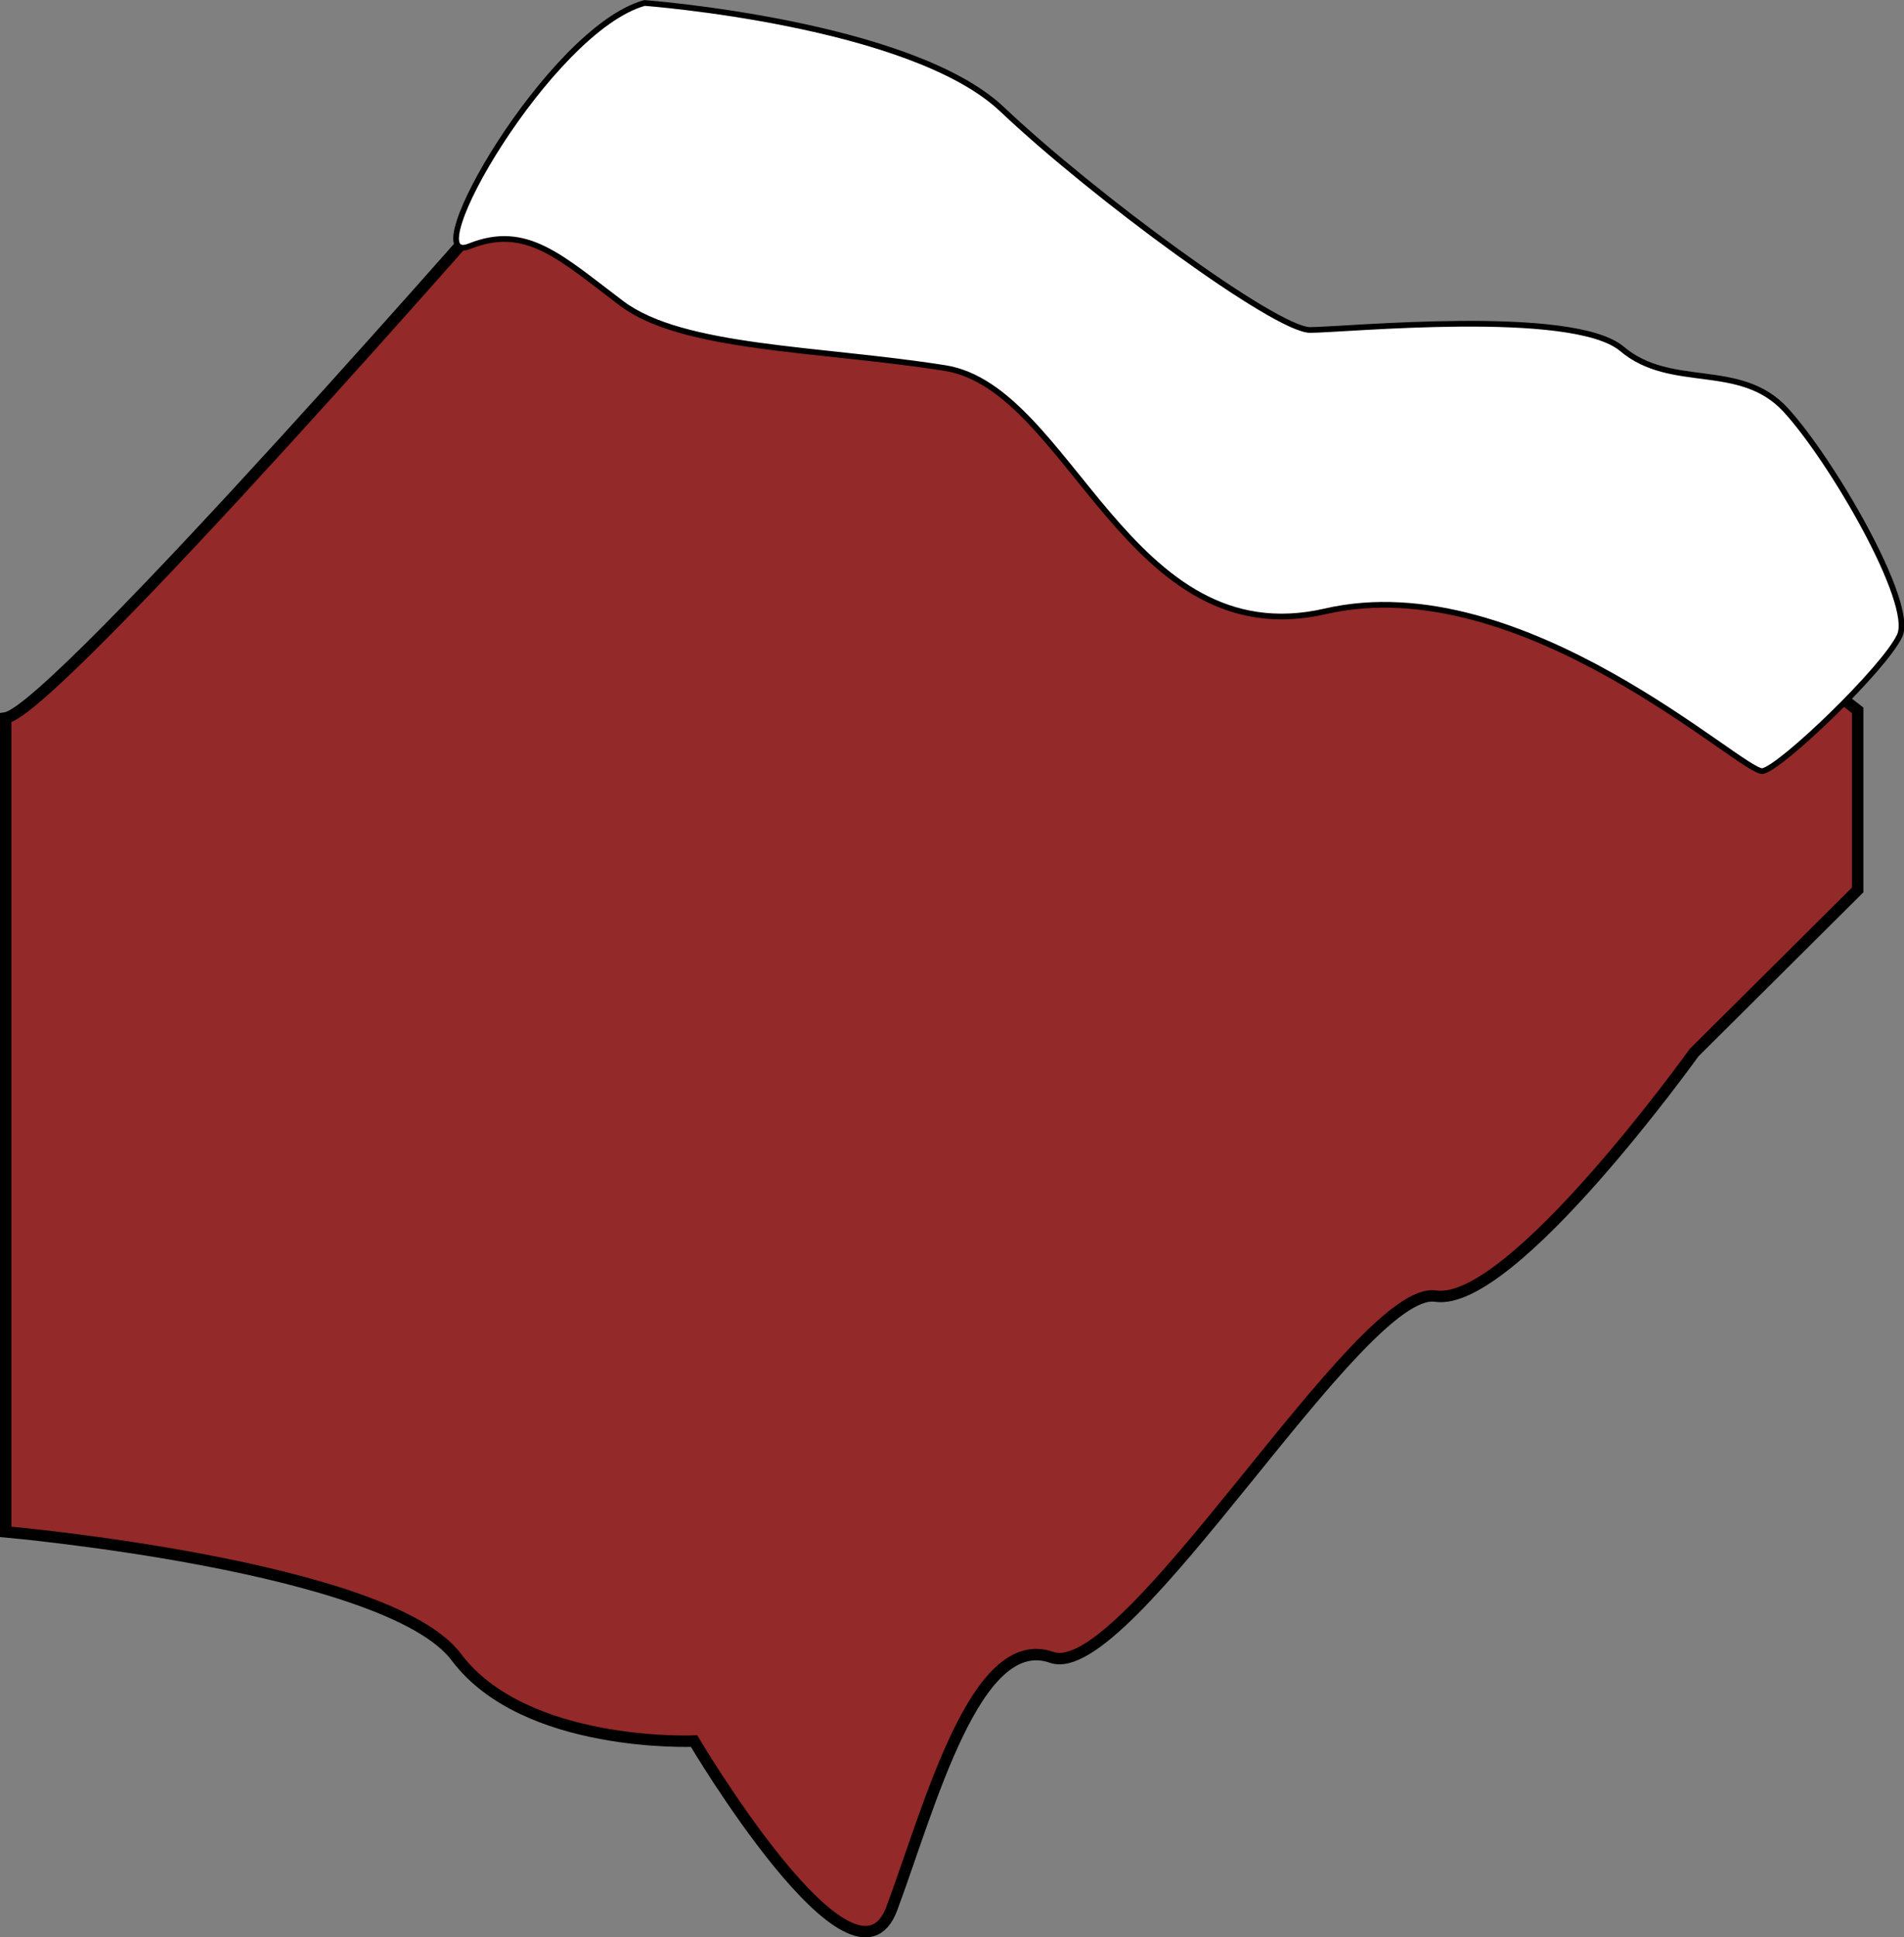 <svg xmlns="http://www.w3.org/2000/svg" viewBox="0 0 83.45 84.9"><rect x="0" y="0" width="83.45" height="84.9" fill="#808080" stroke="none"/><defs><style>.cls-1{fill:#932929;stroke-width:0.5px;}.cls-1,.cls-2{stroke:#000;stroke-miterlimit:10;}.cls-2{fill:#fff;stroke-width:0.25px;}</style></defs><title>btnBlanket</title><g id="Layer_2" data-name="Layer 2"><g id="Layer_1-2" data-name="Layer 1"><path class="cls-1" d="M22.92,7.63S2.42,31.13.25,31.46V67.13S17,68.62,20,72.62s10.42,3.68,10.42,3.68,7,11.83,8.67,7.33,3.67-12.17,7-11,13.5-16.33,16.83-15.83S74.25,46.13,74.25,46.13L81.42,39V31.13l-9.83-7.67S55.25,16,54.42,16s-14.5-6-14.5-6L26.52,6.63Z"/><path class="cls-2" d="M28.25.13S39.92,1,43.92,4.79s12,9.67,13.5,9.67,11.5-1,13.67.83,5.17.5,7.17,2.67,5.67,8.47,5,9.9-5.17,5.76-6,5.93-10.5-9-19.17-7S46.92,17,41.42,16.13s-11.5-.82-14.17-2.83-4.17-3.51-6.67-2.51S24.08,1.29,28.25.13Z"/></g></g></svg>